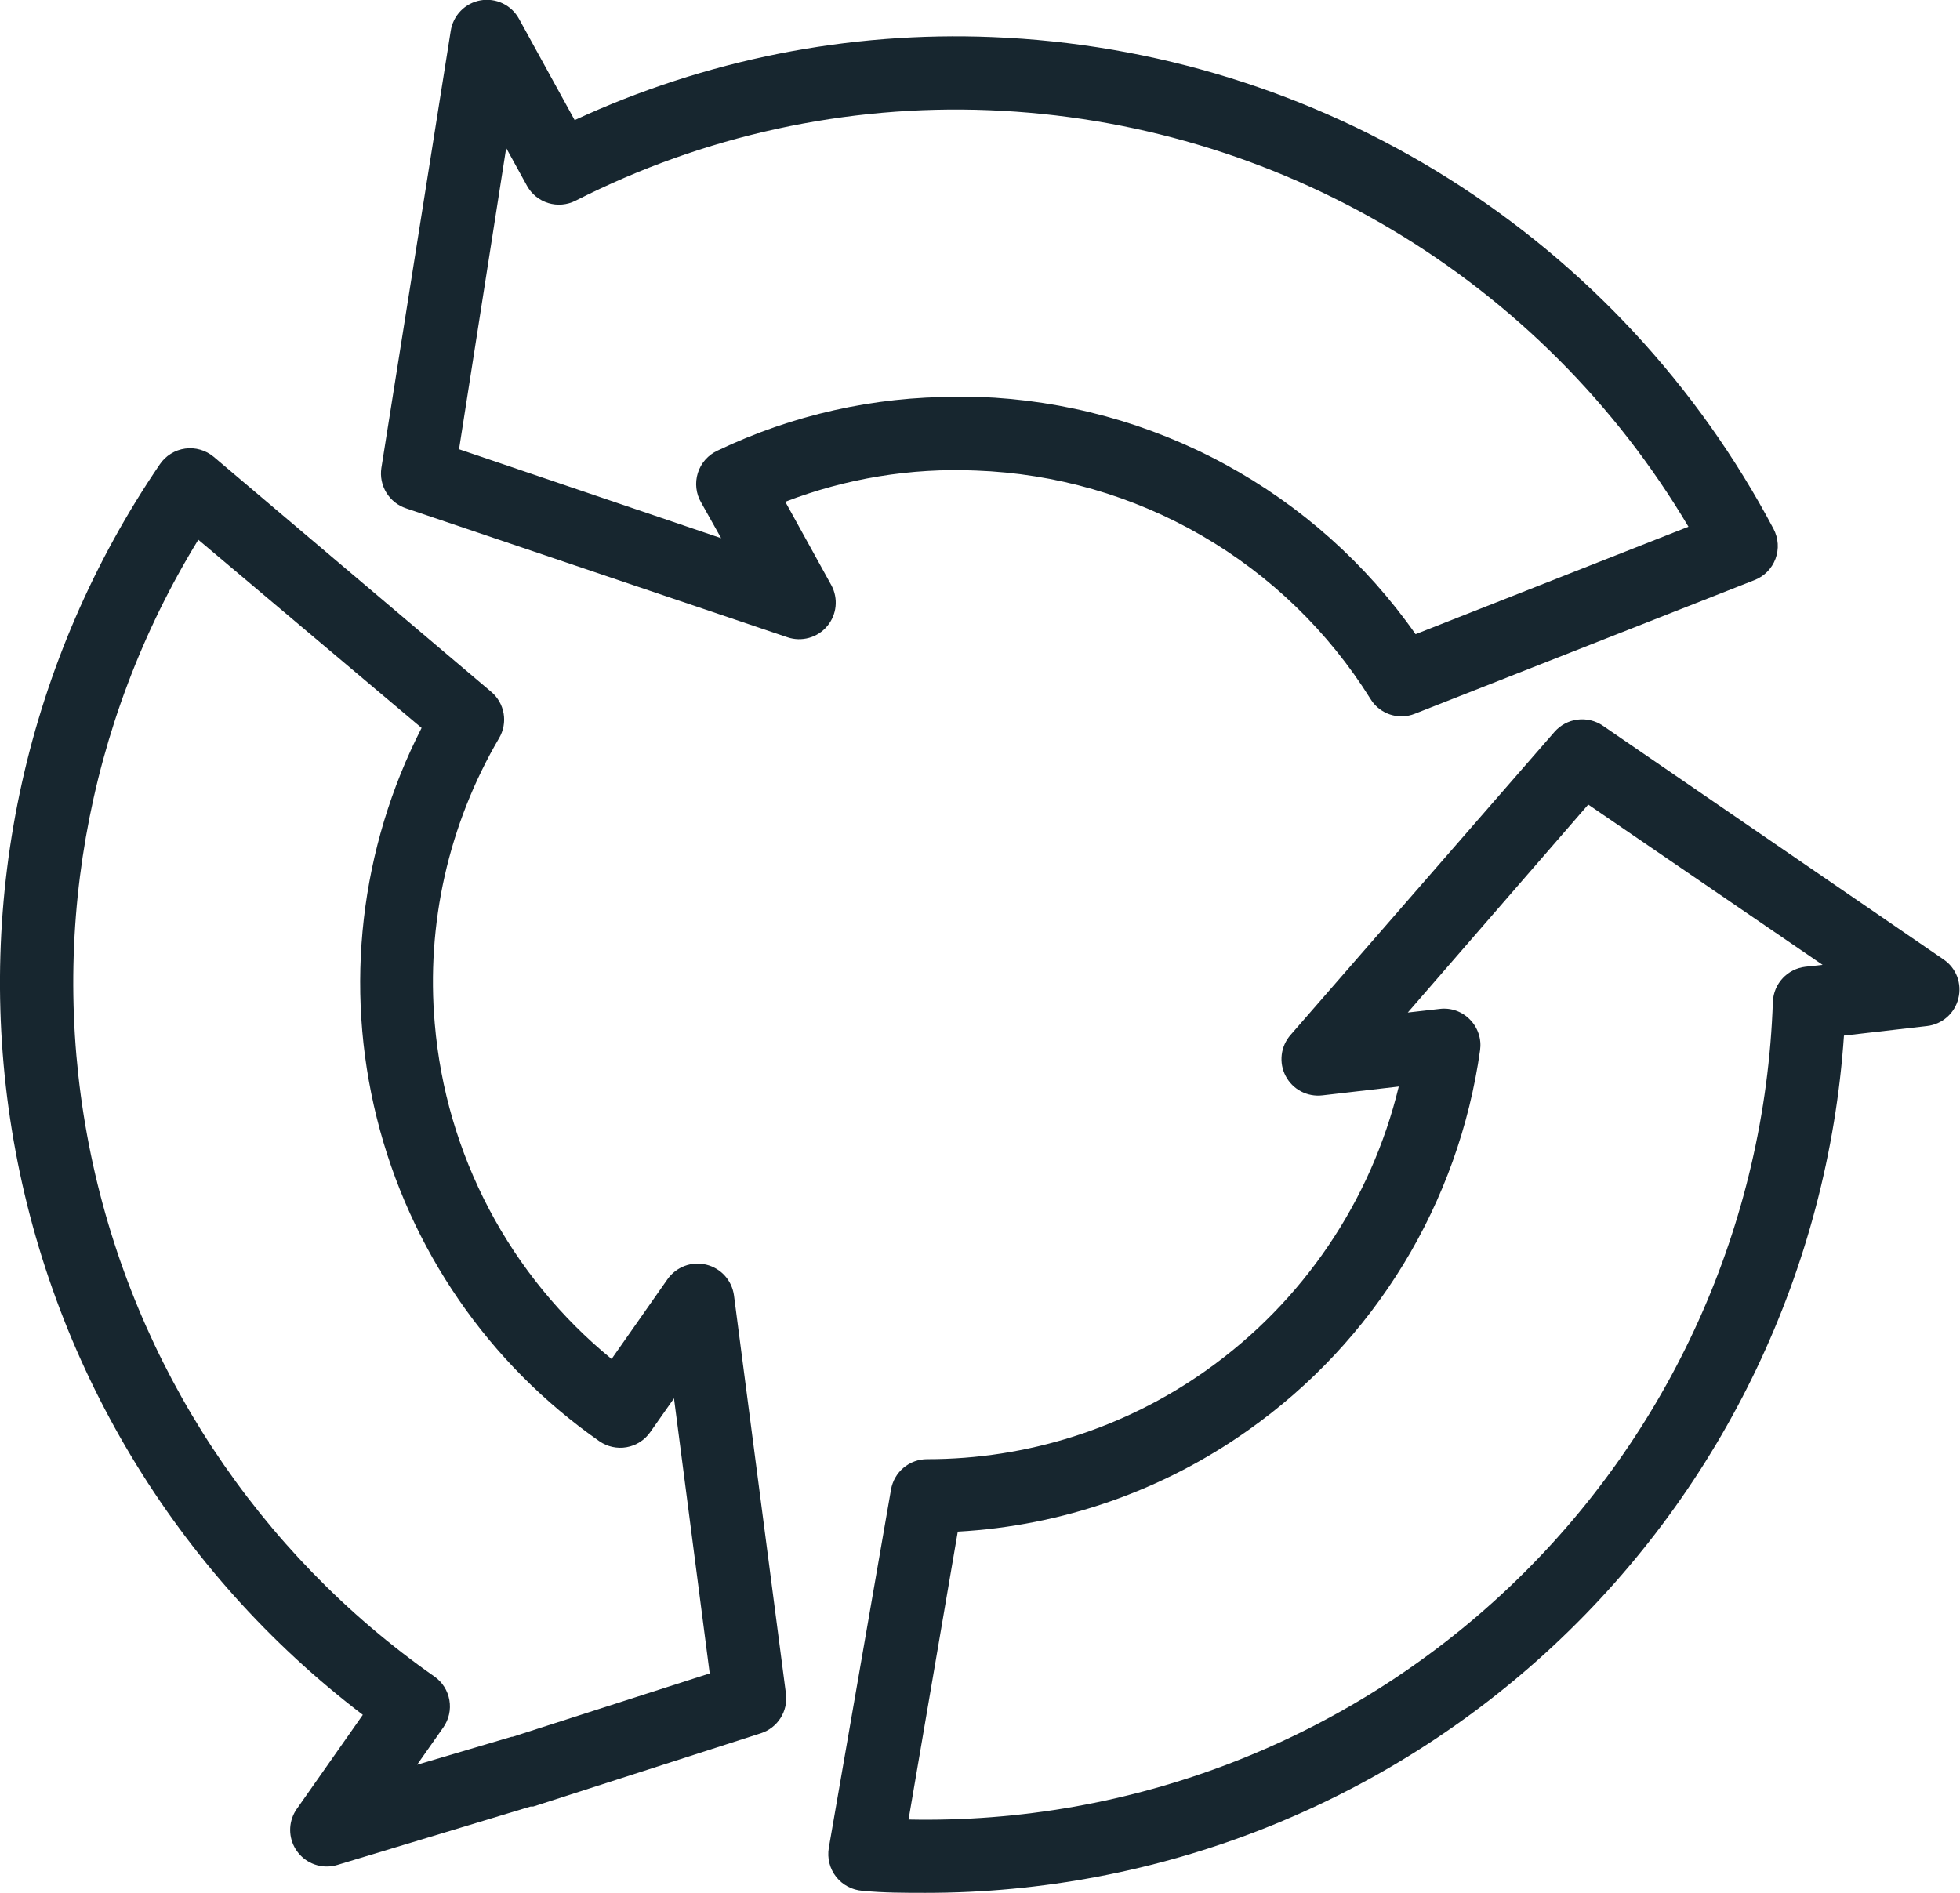 <svg xmlns="http://www.w3.org/2000/svg" width="88" height="85" viewBox="0 0 88 85" fill="none"><g clip-path="url(#clip0_5678_33189)"><path d="M62.927 32.168C62.647 32.169 62.372 32.098 62.128 31.961C61.884 31.825 61.679 31.628 61.534 31.39C59.647 28.36 57.045 25.84 53.956 24.051C50.867 22.262 47.386 21.26 43.819 21.131C40.9 21.005 37.985 21.482 35.258 22.532L37.328 26.284C37.484 26.574 37.549 26.904 37.515 27.232C37.481 27.559 37.35 27.869 37.137 28.121C36.925 28.373 36.642 28.555 36.325 28.643C36.008 28.732 35.671 28.724 35.359 28.619L18.236 22.828C17.866 22.706 17.552 22.457 17.348 22.125C17.145 21.793 17.065 21.4 17.123 21.015L20.236 1.393C20.287 1.053 20.443 0.737 20.683 0.49C20.923 0.243 21.235 0.077 21.573 0.017C21.913 -0.043 22.262 0.005 22.572 0.154C22.883 0.303 23.138 0.546 23.303 0.848L25.801 5.394C31.669 2.68 38.099 1.402 44.559 1.666C51.827 1.955 58.891 4.147 65.046 8.023C71.201 11.9 76.23 17.324 79.63 23.754C79.737 23.959 79.801 24.184 79.816 24.415C79.831 24.646 79.796 24.877 79.716 25.094C79.635 25.311 79.509 25.508 79.347 25.673C79.184 25.838 78.989 25.966 78.773 26.05L63.526 32.051C63.336 32.128 63.132 32.168 62.927 32.168ZM42.948 17.824C43.282 17.824 43.609 17.824 43.944 17.824C47.814 17.965 51.599 19 55.001 20.849C58.404 22.697 61.333 25.309 63.557 28.479L75.808 23.653C72.553 18.165 67.976 13.579 62.495 10.313C57.014 7.046 50.802 5.202 44.426 4.95C37.985 4.691 31.585 6.09 25.84 9.013C25.461 9.205 25.022 9.243 24.615 9.118C24.209 8.993 23.867 8.716 23.661 8.344L22.727 6.647L20.61 20.174L32.378 24.167L31.483 22.571C31.366 22.373 31.292 22.152 31.266 21.922C31.24 21.694 31.262 21.462 31.331 21.241C31.4 21.021 31.514 20.818 31.666 20.645C31.818 20.472 32.005 20.333 32.215 20.236C35.565 18.634 39.234 17.809 42.948 17.824Z" fill="#17262F"></path><path d="M41.57 85C40.62 85 39.663 85 38.721 84.907C38.492 84.89 38.268 84.826 38.065 84.718C37.861 84.61 37.683 84.461 37.54 84.28C37.398 84.099 37.295 83.89 37.239 83.667C37.182 83.444 37.173 83.211 37.211 82.984L40.005 66.889C40.072 66.507 40.27 66.161 40.566 65.912C40.863 65.663 41.237 65.526 41.624 65.526C46.114 65.53 50.493 64.138 54.155 61.541C58.484 58.477 61.556 53.948 62.802 48.793L59.37 49.19C59.04 49.228 58.706 49.166 58.412 49.011C58.118 48.856 57.878 48.616 57.724 48.321C57.569 48.027 57.508 47.693 57.548 47.363C57.587 47.033 57.726 46.723 57.946 46.473L69.792 32.868C70.057 32.564 70.424 32.368 70.824 32.316C71.224 32.265 71.63 32.361 71.963 32.588L87.265 43.088C87.542 43.276 87.754 43.545 87.873 43.858C87.991 44.172 88.01 44.514 87.927 44.839C87.846 45.164 87.668 45.457 87.416 45.678C87.164 45.9 86.851 46.038 86.518 46.076L82.79 46.505C82.075 56.955 77.418 66.744 69.759 73.891C62.101 81.038 52.014 85.009 41.539 85H41.57ZM40.792 81.708C50.791 81.916 60.47 78.178 67.733 71.302C74.996 64.427 79.259 54.967 79.599 44.971C79.618 44.581 79.775 44.211 80.041 43.926C80.308 43.641 80.666 43.46 81.054 43.414L81.832 43.329L71.309 36.13L63.207 45.469L64.639 45.306C64.888 45.275 65.141 45.302 65.377 45.386C65.614 45.47 65.828 45.608 66.001 45.788C66.176 45.967 66.308 46.183 66.386 46.421C66.465 46.658 66.487 46.911 66.453 47.158C65.975 50.564 64.804 53.835 63.013 56.771C61.222 59.706 58.849 62.244 56.039 64.227C52.209 66.943 47.69 68.521 43.002 68.78L40.792 81.708Z" fill="#17262F"></path><path d="M14.671 83.817C14.371 83.817 14.076 83.735 13.819 83.579C13.562 83.423 13.353 83.2 13.214 82.934C13.075 82.667 13.012 82.368 13.031 82.068C13.051 81.768 13.152 81.479 13.325 81.233L16.29 77.007C7.869 70.594 2.229 61.195 0.533 50.747C-1.163 40.298 1.215 29.598 7.176 20.851C7.305 20.66 7.473 20.498 7.669 20.377C7.864 20.255 8.083 20.176 8.312 20.144C8.54 20.112 8.772 20.129 8.994 20.194C9.215 20.258 9.421 20.368 9.597 20.516L22.05 31.063C22.347 31.311 22.546 31.658 22.612 32.04C22.677 32.422 22.605 32.815 22.408 33.148C20.138 37.018 19.129 41.498 19.52 45.967C19.767 48.882 20.597 51.716 21.961 54.303C23.325 56.891 25.195 59.177 27.459 61.028L29.973 57.44C30.165 57.17 30.433 56.964 30.743 56.848C31.053 56.732 31.391 56.713 31.712 56.792C32.034 56.871 32.324 57.044 32.546 57.29C32.767 57.536 32.909 57.843 32.954 58.171L35.289 76.073C35.335 76.45 35.248 76.832 35.044 77.153C34.839 77.474 34.53 77.714 34.168 77.832L23.941 81.124H23.824L15.146 83.747C14.992 83.793 14.832 83.817 14.671 83.817ZM8.904 24.237C3.838 32.496 2.114 42.377 4.084 51.863C6.054 61.35 11.569 69.727 19.505 75.287C19.861 75.537 20.103 75.919 20.177 76.349C20.252 76.778 20.152 77.219 19.902 77.575L18.726 79.248L22.96 77.995H23.007L31.864 75.147L30.261 62.795L29.195 64.312C29.071 64.489 28.914 64.64 28.732 64.756C28.55 64.872 28.347 64.951 28.134 64.989C27.922 65.027 27.704 65.022 27.493 64.975C27.283 64.929 27.083 64.841 26.906 64.717C21.931 61.244 18.382 56.086 16.916 50.198C15.449 44.31 16.164 38.091 18.929 32.689L8.904 24.237Z" fill="#17262F"></path></g><defs><clipPath id="clip0_5678_33189"><rect width="87.981" height="85" fill="white"></rect></clipPath></defs></svg>